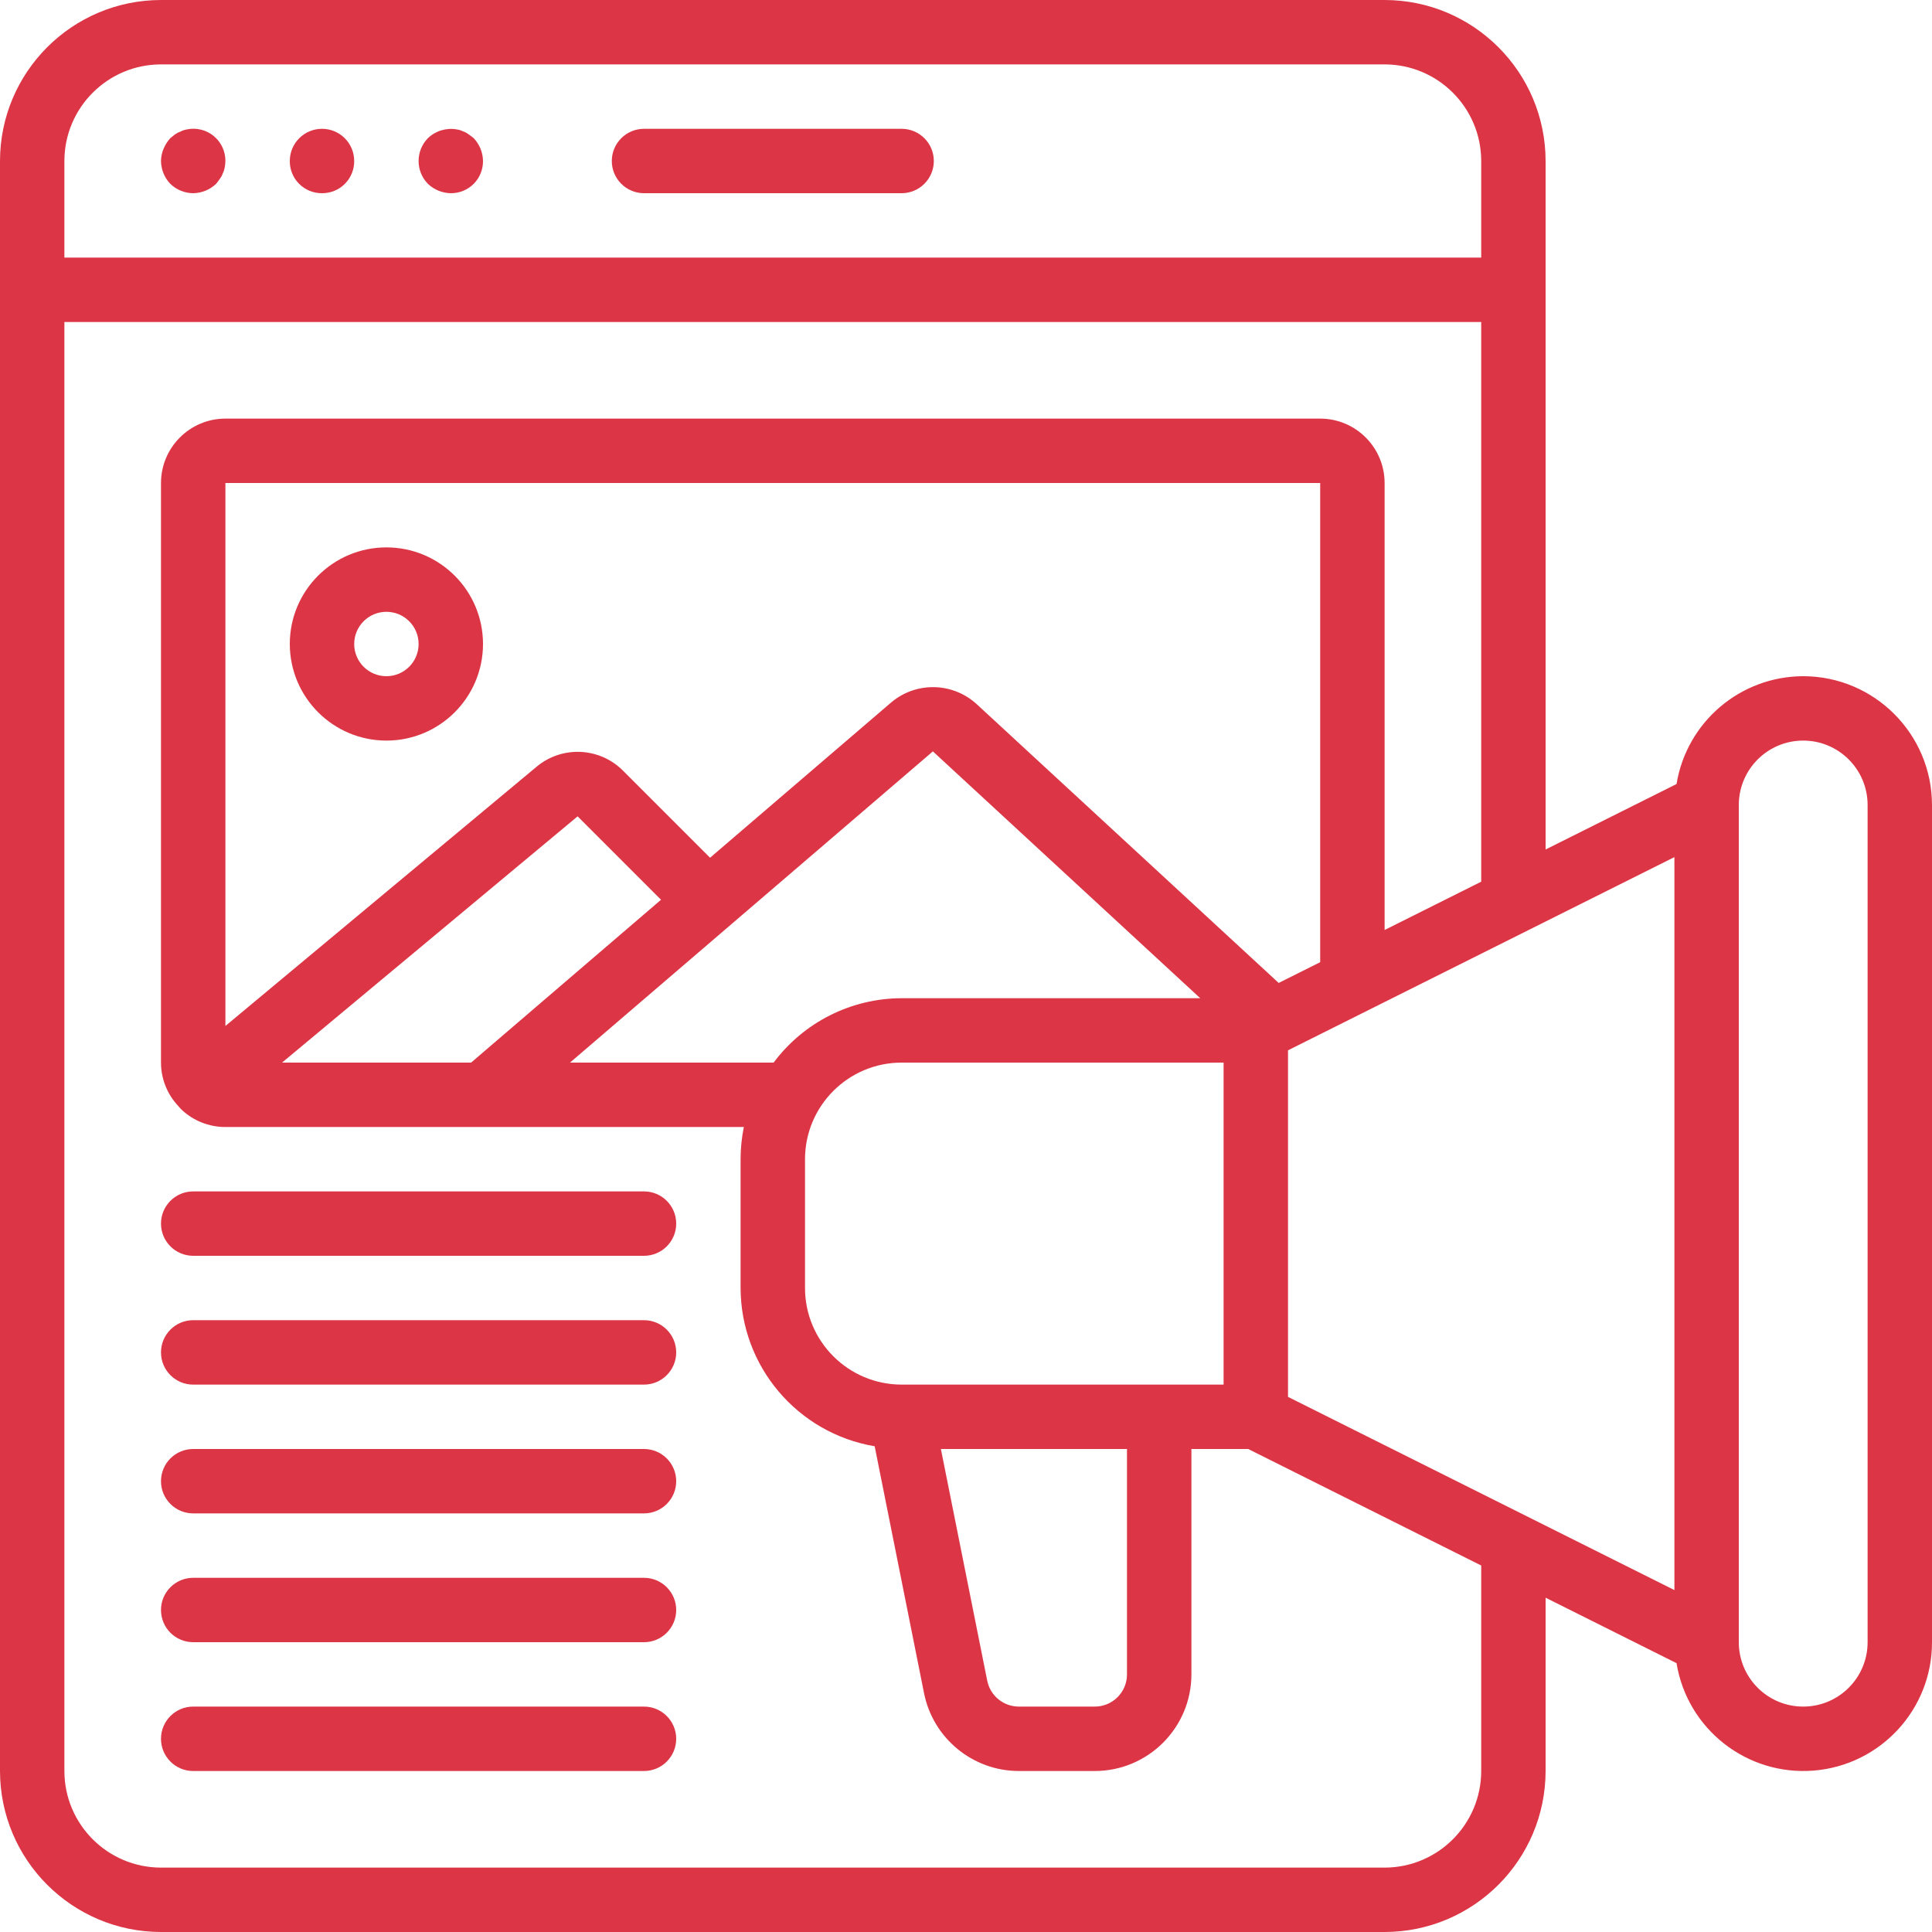 <svg width="70" height="70" viewBox="0 0 70 70" fill="none" xmlns="http://www.w3.org/2000/svg">
<g clip-path="url(#clip0_232_1795)">
<path d="M7.741 4.926C7.468 4.703 7.11 4.617 6.766 4.69C6.693 4.702 6.622 4.726 6.557 4.759C6.482 4.785 6.411 4.821 6.346 4.865L6.171 5.005C6.068 5.118 5.986 5.248 5.926 5.39C5.867 5.53 5.835 5.681 5.833 5.833C5.837 6.142 5.958 6.438 6.171 6.662C6.394 6.877 6.69 6.998 7 7C7.309 6.995 7.604 6.875 7.828 6.662C7.875 6.603 7.922 6.545 7.968 6.475C8.014 6.415 8.05 6.348 8.073 6.277C8.107 6.211 8.13 6.14 8.143 6.066C8.157 5.989 8.165 5.912 8.167 5.833C8.169 5.482 8.013 5.148 7.741 4.926Z" fill="#DC3545"/>
<path d="M11.667 4.667C11.022 4.667 10.5 5.189 10.5 5.833C10.497 6.144 10.619 6.442 10.838 6.661C11.058 6.881 11.356 7.003 11.667 7C11.977 7.003 12.275 6.881 12.495 6.661C12.714 6.442 12.836 6.144 12.833 5.833C12.833 5.189 12.311 4.667 11.667 4.667Z" fill="#DC3545"/>
<path d="M16.975 4.865C16.916 4.819 16.849 4.783 16.777 4.76C16.707 4.724 16.632 4.701 16.555 4.69C16.175 4.621 15.785 4.738 15.505 5.005C15.054 5.465 15.054 6.202 15.505 6.662C15.729 6.875 16.025 6.996 16.334 7C16.644 7.003 16.942 6.881 17.162 6.662C17.381 6.442 17.503 6.144 17.5 5.833C17.496 5.525 17.375 5.229 17.162 5.005C17.104 4.958 17.045 4.912 16.975 4.865Z" fill="#DC3545"/>
<path d="M32.667 4.667H23.334C22.689 4.667 22.167 5.189 22.167 5.833C22.167 6.478 22.689 7 23.334 7H32.667C33.311 7 33.834 6.478 33.834 5.833C33.834 5.189 33.311 4.667 32.667 4.667Z" fill="#DC3545"/>
<path d="M14 19.833C12.067 19.833 10.5 21.4 10.5 23.333C10.502 25.265 12.068 26.831 14 26.833C15.933 26.833 17.5 25.266 17.5 23.333C17.5 21.4 15.933 19.833 14 19.833ZM14 24.5C13.356 24.5 12.833 23.978 12.833 23.333C12.834 22.689 13.356 22.167 14 22.167C14.644 22.167 15.167 22.689 15.167 23.333C15.167 23.978 14.644 24.5 14 24.5Z" fill="#DC3545"/>
<path d="M23.333 43.167H7C6.355 43.167 5.833 43.689 5.833 44.333C5.833 44.978 6.355 45.5 7 45.5H23.333C23.977 45.5 24.5 44.978 24.5 44.333C24.5 43.689 23.977 43.167 23.333 43.167Z" fill="#DC3545"/>
<path d="M23.333 47.833H7C6.355 47.833 5.833 48.356 5.833 49C5.833 49.644 6.355 50.167 7 50.167H23.333C23.977 50.167 24.5 49.644 24.5 49C24.5 48.356 23.977 47.833 23.333 47.833Z" fill="#DC3545"/>
<path d="M23.333 52.5H7C6.355 52.5 5.833 53.022 5.833 53.667C5.833 54.311 6.355 54.833 7 54.833H23.333C23.977 54.833 24.5 54.311 24.5 53.667C24.5 53.022 23.977 52.5 23.333 52.5Z" fill="#DC3545"/>
<path d="M23.333 57.167H7C6.355 57.167 5.833 57.689 5.833 58.333C5.833 58.978 6.355 59.5 7 59.5H23.333C23.977 59.5 24.5 58.978 24.5 58.333C24.5 57.689 23.977 57.167 23.333 57.167Z" fill="#DC3545"/>
<path d="M23.333 61.833H7C6.355 61.833 5.833 62.356 5.833 63C5.833 63.644 6.355 64.167 7 64.167H23.333C23.977 64.167 24.5 63.644 24.5 63C24.5 62.356 23.977 61.833 23.333 61.833Z" fill="#DC3545"/>
<path d="M65.333 24.5C63.054 24.506 61.113 26.158 60.744 28.407L56 30.779V5.833C55.996 2.613 53.387 0.004 50.167 0H5.833C2.613 0.004 0.004 2.613 0 5.833V64.167C0.004 67.387 2.613 69.996 5.833 70H50.167C53.387 69.996 55.996 67.387 56 64.167V57.888L60.744 60.26C61.135 62.656 63.302 64.35 65.722 64.151C68.142 63.952 70.004 61.928 70 59.5V29.167C69.997 26.591 67.909 24.503 65.333 24.5ZM2.333 5.833C2.335 3.901 3.901 2.335 5.833 2.333H50.167C52.099 2.335 53.665 3.901 53.667 5.833V9.333H2.333V5.833ZM53.667 64.167C53.665 66.099 52.099 67.665 50.167 67.667H5.833C3.901 67.665 2.335 66.099 2.333 64.167V11.667H53.667V31.945L50.167 33.695V17.5C50.165 16.212 49.121 15.168 47.833 15.167H8.167C6.879 15.168 5.835 16.212 5.833 17.5V38.5C5.834 39.09 6.062 39.658 6.47 40.085L6.477 40.099C6.481 40.104 6.488 40.105 6.492 40.11C6.52 40.138 6.542 40.173 6.572 40.199C7.002 40.608 7.573 40.834 8.167 40.834H26.951C26.873 41.217 26.833 41.608 26.833 42V46.667C26.84 49.506 28.891 51.927 31.691 52.401L33.481 61.353C33.811 62.987 35.246 64.164 36.913 64.167H39.667C41.599 64.165 43.165 62.599 43.167 60.667V52.5H45.224L53.667 56.721V64.167H53.667ZM32.667 50.167C30.735 50.165 29.169 48.599 29.167 46.667V42C29.169 40.068 30.735 38.502 32.667 38.5H44.333V50.167H42H32.667ZM40.833 52.5V60.667C40.833 61.311 40.311 61.833 39.667 61.833H36.913C36.357 61.832 35.879 61.44 35.769 60.895L34.09 52.5H40.833ZM33.8 27.224L43.487 36.167H32.667C30.84 36.172 29.123 37.036 28.03 38.5H20.652L33.8 27.224ZM17.069 38.5H10.219L20.928 29.578L23.95 32.6L17.069 38.5ZM35.382 25.508C34.508 24.712 33.179 24.691 32.281 25.458L25.727 31.077L22.579 27.929C21.729 27.07 20.361 27.007 19.436 27.785L8.167 37.173V17.5H47.833V34.862L46.329 35.614L35.382 25.508ZM60.667 57.612L46.667 50.612V38.055L60.667 31.055V57.612ZM67.667 59.5C67.667 60.789 66.622 61.833 65.333 61.833C64.044 61.833 63 60.789 63 59.5V29.167C63 27.878 64.045 26.833 65.333 26.833C66.622 26.833 67.667 27.878 67.667 29.167L67.667 59.5Z" fill="#DC3545"/>
</g>
<defs>
<clipPath id="clip0_232_1795">
<rect width="70" height="70" fill="white"/>
</clipPath>
</defs>
</svg>
